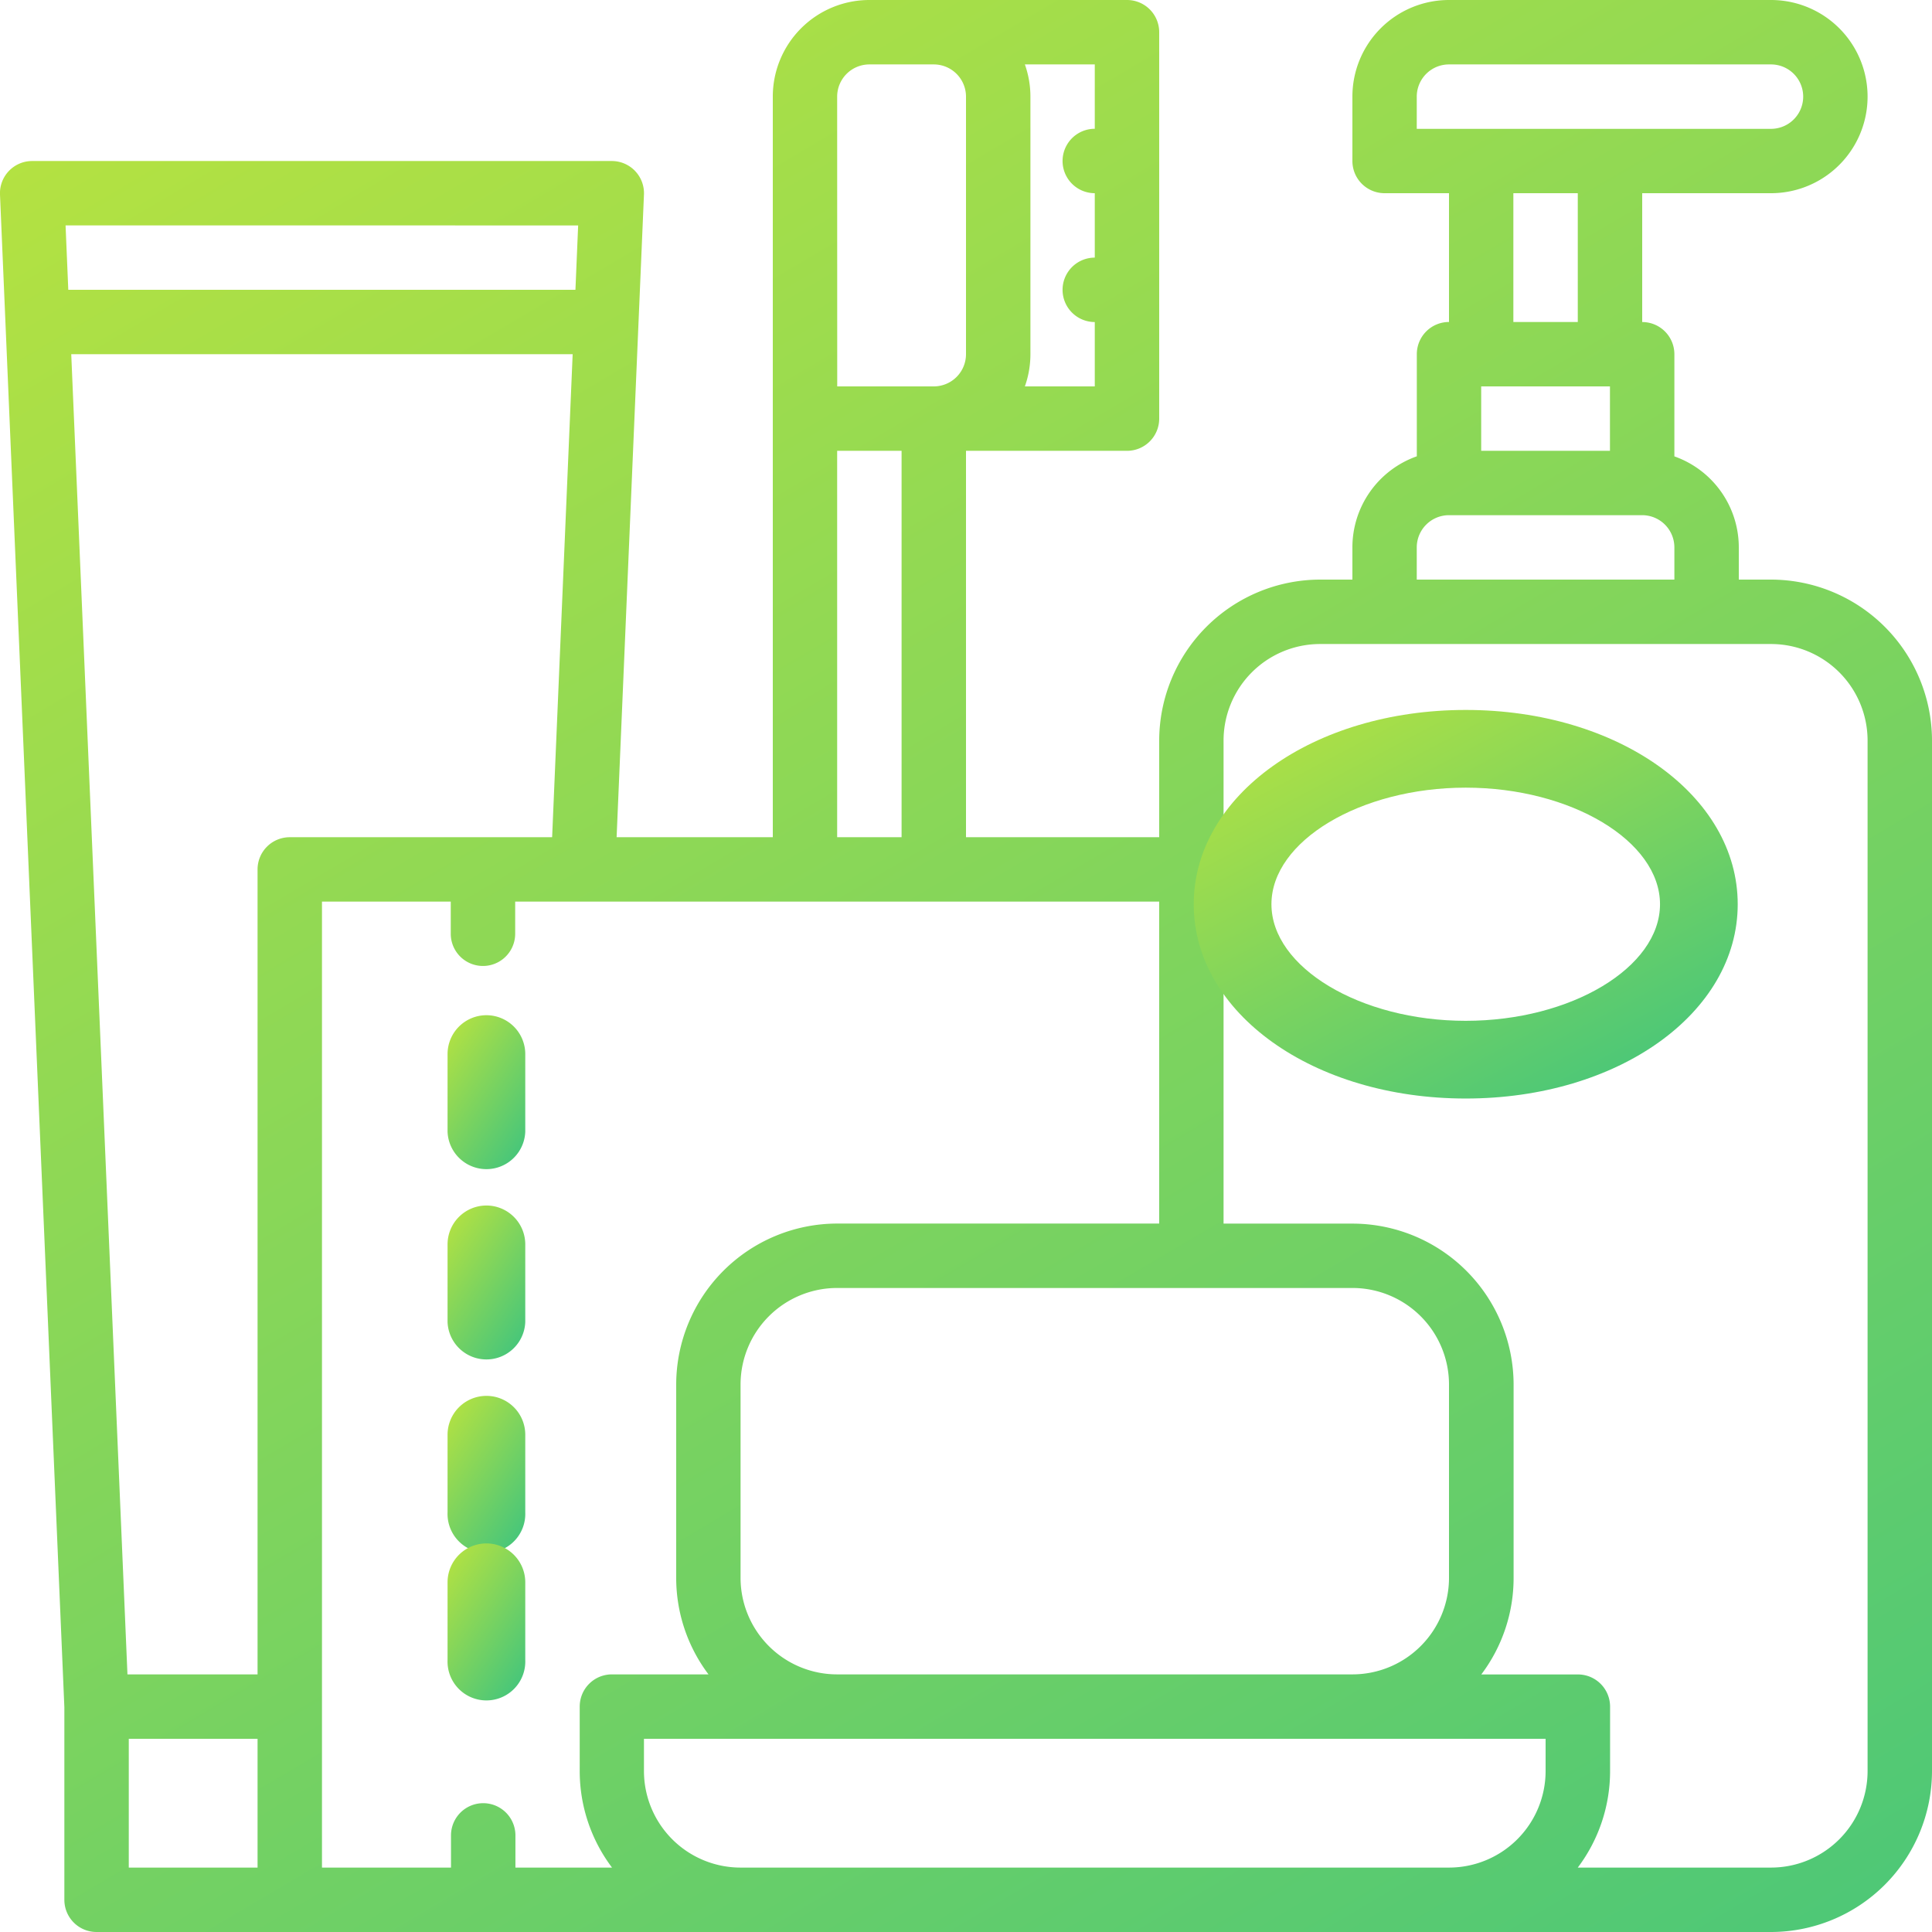 <svg id="artigos-de-higiene-pessoal" xmlns="http://www.w3.org/2000/svg" xmlns:xlink="http://www.w3.org/1999/xlink" width="32" height="32" viewBox="0 0 32 32">
  <defs>
    <linearGradient id="linear-gradient" x1="1.307" y1="1" x2="-0.145" y2="-0.968" gradientUnits="objectBoundingBox">
      <stop offset="0" stop-color="#2cbf88"/>
      <stop offset="0.642" stop-color="#b9e33f"/>
      <stop offset="1" stop-color="#b9e33f"/>
      <stop offset="1" stop-color="#2cbf88"/>
      <stop offset="1"/>
    </linearGradient>
  </defs>
  <path id="Caminho_109" data-name="Caminho 109" d="M45.333,25.6H44.8v-.533a1.6,1.6,0,0,0-1.067-1.508V21.867a.533.533,0,0,0-.533-.533V19.2h2.133a1.6,1.6,0,0,0,0-3.2H40a1.6,1.6,0,0,0-1.6,1.6v1.067a.533.533,0,0,0,.533.533H40v2.133a.533.533,0,0,0-.533.533v1.692A1.6,1.6,0,0,0,38.4,25.067V25.6h-.533A2.67,2.67,0,0,0,35.2,28.267v1.6H32v-6.4h2.667a.533.533,0,0,0,.533-.533v-6.4A.533.533,0,0,0,34.666,16H30.4a1.6,1.6,0,0,0-1.6,1.6V29.867H26.213l.453-10.644a.533.533,0,0,0-.533-.556h-9.6a.533.533,0,0,0-.533.556l1.066,25.055v3.189A.533.533,0,0,0,17.6,48H45.333A2.67,2.67,0,0,0,48,45.333V28.267A2.67,2.67,0,0,0,45.333,25.6Zm-2.667-3.2v1.067H40.533V22.4Zm-3.2-4.8A.534.534,0,0,1,40,17.067h5.333a.533.533,0,0,1,0,1.067H39.466Zm1.6,1.6h1.067v2.133H41.066Zm-1.6,5.867A.534.534,0,0,1,40,24.533h3.2a.534.534,0,0,1,.533.533V25.6H39.466ZM40,42.133a1.6,1.6,0,0,1-1.6,1.6H29.866a1.6,1.6,0,0,1-1.6-1.6v-3.2a1.6,1.6,0,0,1,1.6-1.6H38.4a1.6,1.6,0,0,1,1.6,1.6Zm-4.8-5.867H29.866A2.67,2.67,0,0,0,27.2,38.933v3.2a2.653,2.653,0,0,0,.535,1.6h-1.6a.533.533,0,0,0-.533.533v1.067a2.653,2.653,0,0,0,.535,1.6h-1.6V46.4a.533.533,0,1,0-1.067,0v.533H21.333v-16h2.133v.533a.533.533,0,0,0,1.067,0v-.533H35.2ZM34.133,18.133a.533.533,0,1,0,0,1.067v1.067a.533.533,0,0,0,0,1.067V22.4H32.975a1.593,1.593,0,0,0,.092-.533V17.6a1.593,1.593,0,0,0-.092-.533h1.158ZM29.866,17.6a.534.534,0,0,1,.533-.533h1.067A.534.534,0,0,1,32,17.6v4.267a.534.534,0,0,1-.533.533h-1.6Zm0,5.867h1.067v6.4H29.866Zm-9.067,6.4a.533.533,0,0,0-.533.533V43.733H18.111L17.18,21.867h8.305l-.34,8Zm4.777-10.133L25.531,20.8h-8.4l-.045-1.067ZM18.133,44.8h2.133v2.133H18.133Zm10.133,2.133a1.6,1.6,0,0,1-1.6-1.6V44.8H41.6v.533a1.6,1.6,0,0,1-1.6,1.6Zm18.667-1.6a1.6,1.6,0,0,1-1.6,1.6h-3.2a2.653,2.653,0,0,0,.535-1.6V44.267a.533.533,0,0,0-.533-.533h-1.6a2.652,2.652,0,0,0,.535-1.6v-3.2A2.67,2.67,0,0,0,38.4,36.267H36.266v-8a1.6,1.6,0,0,1,1.6-1.6h7.467a1.6,1.6,0,0,1,1.6,1.6Z" transform="translate(-16 -16)" fill="url(#linear-gradient)"/>
  <path id="Caminho_110" data-name="Caminho 110" d="M348.505,200c-2.526,0-4.505,1.414-4.505,3.218s1.979,3.218,4.505,3.218,4.505-1.414,4.505-3.218S351.031,200,348.505,200Zm0,5.149c-1.744,0-3.218-.884-3.218-1.931s1.474-1.931,3.218-1.931,3.218.884,3.218,1.931S350.25,205.149,348.505,205.149Z" transform="translate(-324.228 -188.241)" fill="url(#linear-gradient)"/>
  <path id="Caminho_111" data-name="Caminho 111" d="M128.644,272a.644.644,0,0,0-.644.644v1.287a.644.644,0,0,0,1.287,0v-1.287A.644.644,0,0,0,128.644,272Z" transform="translate(-120.587 -255.185)" fill="url(#linear-gradient)"/>
  <path id="Caminho_112" data-name="Caminho 112" d="M128.644,320a.644.644,0,0,0-.644.644v1.287a.644.644,0,0,0,1.287,0v-1.287A.644.644,0,0,0,128.644,320Z" transform="translate(-120.587 -300.033)" fill="url(#linear-gradient)"/>
  <path id="Caminho_113" data-name="Caminho 113" d="M128.644,368a.644.644,0,0,0-.644.643v1.287a.644.644,0,1,0,1.287,0v-1.287A.643.643,0,0,0,128.644,368Z" transform="translate(-120.587 -344.88)" fill="url(#linear-gradient)"/>
  <path id="Caminho_114" data-name="Caminho 114" d="M128.644,416a.644.644,0,0,0-.644.644v1.287a.644.644,0,1,0,1.287,0v-1.287A.644.644,0,0,0,128.644,416Z" transform="translate(-120.587 -390.436)" fill="url(#linear-gradient)"/>
</svg>
